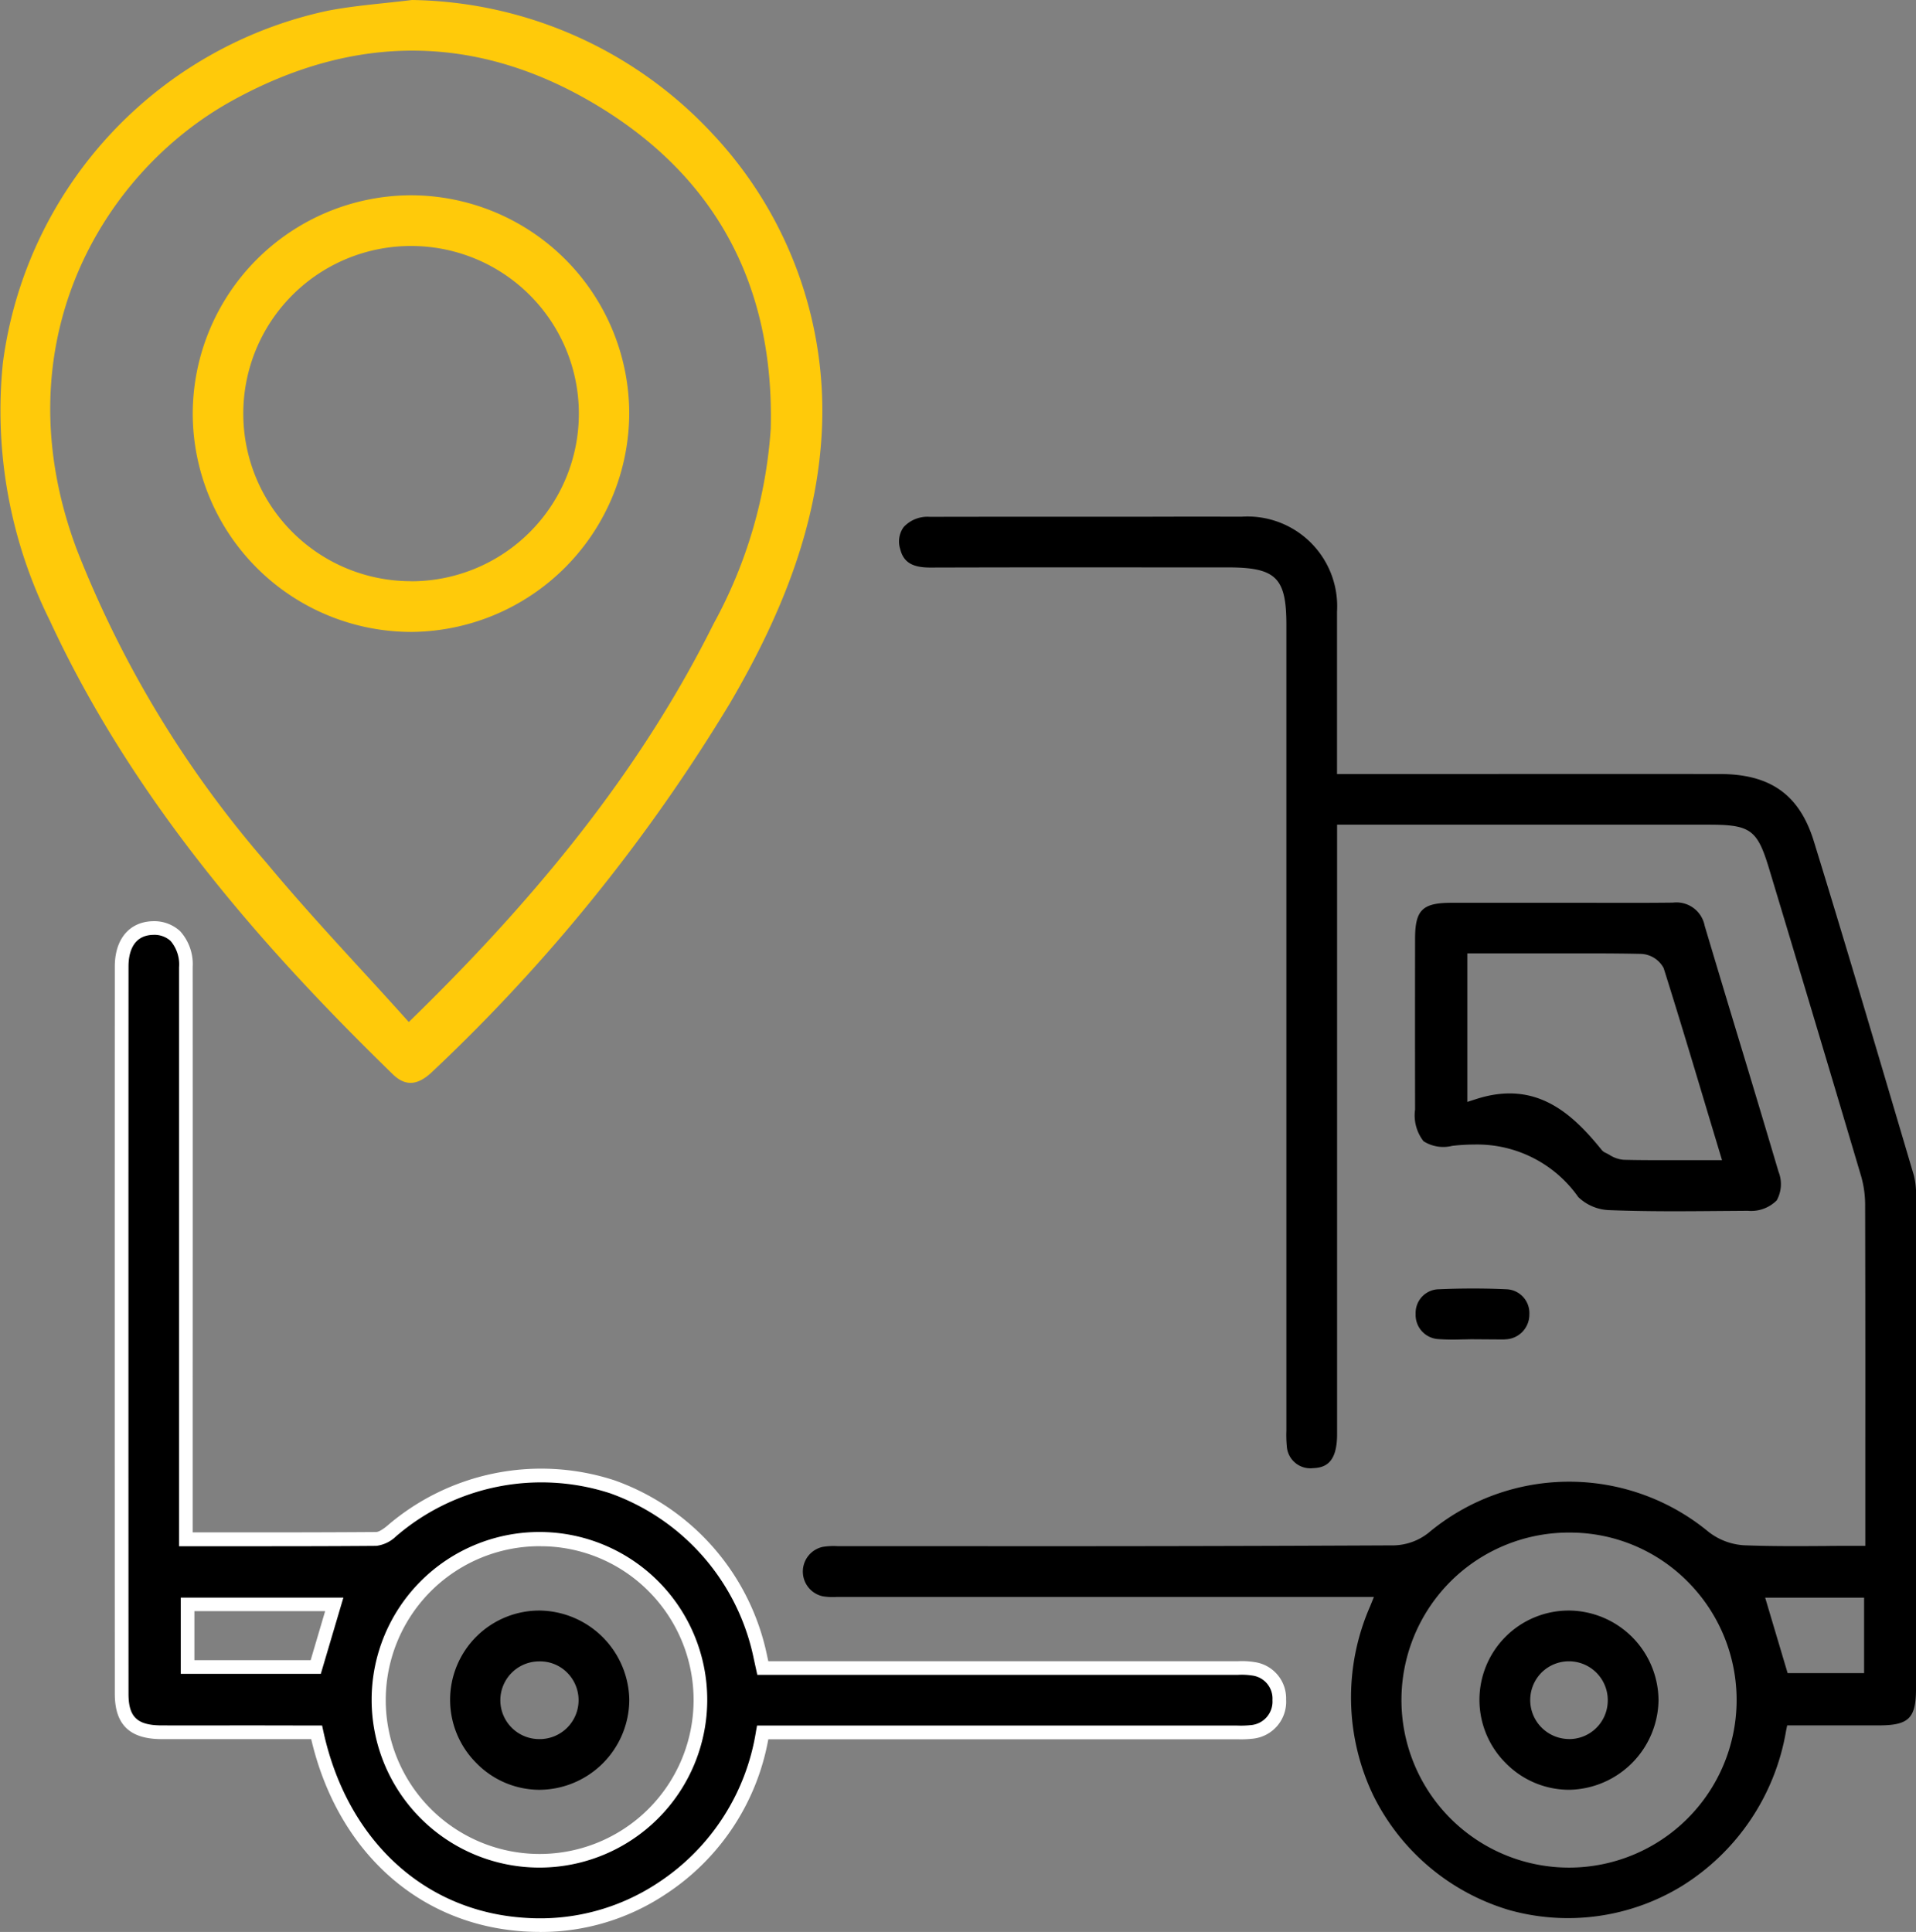 <svg id="Group_4425" data-name="Group 4425" xmlns="http://www.w3.org/2000/svg" xmlns:xlink="http://www.w3.org/1999/xlink" width="101.552" height="102.401" viewBox="0 0 101.552 102.401">
  <rect x="0" y="0" width="101.552" height="102.401" fill="#808080" stroke="none"/>
  <defs>
    <clipPath id="clip-path">
      <rect id="Rectangle_2978" data-name="Rectangle 2978" width="101.552" height="102.401" fill="none"/>
    </clipPath>
  </defs>
  <g id="Group_4425-2" data-name="Group 4425" transform="translate(0 0)" clip-path="url(#clip-path)">
    <path id="Path_11122" data-name="Path 11122" d="M81.6,102.276A11.568,11.568,0,0,0,90.75,101a12.043,12.043,0,0,0,5.52-8.223l.059-.29h4.837c1.619,0,1.992-.372,1.992-1.974q0-13,0-26a4.247,4.247,0,0,0-.108-1.159l-.888-3c-1.43-4.833-2.908-9.83-4.419-14.727-.761-2.466-2.3-3.566-4.984-3.567q-6.564-.006-13.125,0H72.47l0-3.009c0-1.9,0-3.749,0-5.6a4.756,4.756,0,0,0-5.074-5.03q-2.352-.007-4.7,0H60.683l-2.765,0q-3.521,0-7.036.007a1.712,1.712,0,0,0-1.385.548,1.309,1.309,0,0,0-.181,1.155c.174.7.636.985,1.592.985h.01q5.913-.016,11.827-.008h3.941c2.548,0,3.1.541,3.1,3.045l0,42.706a6.39,6.39,0,0,0,.022.827,1.248,1.248,0,0,0,1.384,1.166c.633-.023,1.282-.254,1.282-1.8l0-32.307h19.7c2.215,0,2.575.262,3.2,2.343q2.459,8.147,4.878,16.3a5.537,5.537,0,0,1,.209,1.563q.016,6.477.009,12.953v5.066h-.361c-.6,0-1.181,0-1.756.008-1.481.01-2.881.017-4.292-.037a3.387,3.387,0,0,1-1.9-.713,11.6,11.6,0,0,0-14.842.053,3.077,3.077,0,0,1-1.828.664Q64,83,52.515,82.987l-6.507,0a3.522,3.522,0,0,0-.807.04,1.34,1.34,0,0,0,.015,2.617,3.245,3.245,0,0,0,.723.035l.265,0H74.425l-.2.494A12.026,12.026,0,0,0,74.4,96.215a11.771,11.771,0,0,0,7.2,6.061m18.806-16.56v4H96.353l-1.191-4Zm-21.89-.887a8.881,8.881,0,0,1,6.344-2.562A8.775,8.775,0,0,1,91.1,84.912a8.884,8.884,0,0,1-6.338,15.113h-.033a8.884,8.884,0,0,1-6.208-15.2" transform="translate(-1.605 -1.033)"/>
    <path id="Path_11123" data-name="Path 11123" d="M10.1,83.445c3.432,0,6.758.01,10.086-.018A1.508,1.508,0,0,0,21,83.013a11.885,11.885,0,0,1,19.548,6.675c.038.166.072.331.127.578H65.608a5.644,5.644,0,0,1,1.062.038,1.587,1.587,0,0,1,1.375,1.644,1.609,1.609,0,0,1-1.433,1.7,7.656,7.656,0,0,1-1.063.026q-11.823,0-23.643,0H40.668a12.1,12.1,0,0,1-5.324,8.265,11.608,11.608,0,0,1-7.275,1.93c-5.481-.336-9.759-4.25-11.042-10.2H15.936c-2.378,0-4.758.007-7.136,0-1.481-.006-2.108-.6-2.109-2.035q-.009-19.277,0-38.554c0-1.28.626-2.017,1.671-2.035,1.084-.019,1.733.738,1.733,2.08q.007,14.485,0,28.968v1.347M20.33,91.917a8.518,8.518,0,1,0,8.595-8.467,8.511,8.511,0,0,0-8.595,8.467M10.186,86.9v3.318h6.792L17.96,86.9Z" transform="translate(-0.243 -1.856)"/>
    <path id="Path_11124" data-name="Path 11124" d="M28.842,104.243c-.268,0-.537-.008-.809-.025-5.607-.343-9.918-4.239-11.31-10.194H13.749q-2.482,0-4.965,0c-1.684-.007-2.469-.768-2.47-2.4q-.009-19.277,0-38.554c0-1.457.777-2.374,2.026-2.4a2.029,2.029,0,0,1,1.436.528,2.614,2.614,0,0,1,.665,1.913q.006,10.863,0,21.726v8.229h1.7c2.71,0,5.368,0,8.025-.02.07,0,.242-.044.587-.331A12.511,12.511,0,0,1,32.8,80.307a12.544,12.544,0,0,1,8.085,9.288l.066.3h24.89a4.092,4.092,0,0,1,.888.047,1.939,1.939,0,0,1,1.666,1.983,1.966,1.966,0,0,1-1.743,2.073,5.516,5.516,0,0,1-.85.033l-.263,0H40.951a12.44,12.44,0,0,1-5.423,8.2,11.924,11.924,0,0,1-6.686,2.015M15.921,93.3H17.3l.062.285c1.249,5.785,5.353,9.583,10.712,9.911a11.307,11.307,0,0,0,7.052-1.871A11.8,11.8,0,0,0,40.3,93.6l.054-.295,25.457,0a4.97,4.97,0,0,0,.738-.026,1.249,1.249,0,0,0,1.123-1.328,1.23,1.23,0,0,0-1.085-1.3,3.608,3.608,0,0,0-.733-.035l-.258,0-25.228,0-.189-.86a11.825,11.825,0,0,0-7.613-8.763,11.8,11.8,0,0,0-11.352,2.287,1.818,1.818,0,0,1-1.041.5c-2.661.022-5.32.021-8.032.02H9.72V74.842q0-10.863,0-21.726a1.921,1.921,0,0,0-.449-1.4,1.276,1.276,0,0,0-.916-.322c-1.145.02-1.315,1.057-1.315,1.674q-.007,19.277,0,38.554c0,1.231.459,1.669,1.749,1.674,1.655.007,3.309,0,4.963,0Zm12.91,7.533h-.022a8.894,8.894,0,1,1,.022,0m.02-17.035a8.156,8.156,0,1,0-.04,16.313h.02a8.161,8.161,0,0,0,5.811-13.89A8.071,8.071,0,0,0,28.908,83.8ZM17.233,90.564H9.81V86.524h8.619Zm-6.7-.723h6.161l.768-2.6H10.533Z" transform="translate(-0.229 -1.842)" fill="#fff"/>
    <path id="Path_11125" data-name="Path 11125" d="M21.834,0c-.47.058-.941.108-1.413.159-1.014.107-2.061.218-3.066.413A22.007,22.007,0,0,0,.152,19.242,24.975,24.975,0,0,0,2.638,32.888c4.706,10.182,12.182,18.2,18.17,24.043.68.666,1.338.62,2.13-.148A92.4,92.4,0,0,0,38.68,37.289c3.023-5.156,4.567-9.633,4.859-14.092A21.442,21.442,0,0,0,37.766,7.092,22.181,22.181,0,0,0,21.834,0m19.02,22.676a24.993,24.993,0,0,1-3.032,10.387c-3.526,7.074-8.574,13.7-15.885,20.845l-.27.264-.252-.28c-.782-.871-1.562-1.724-2.339-2.57-1.74-1.9-3.385-3.7-4.972-5.611A57.022,57.022,0,0,1,4.067,29.119C-.021,18.183,5.454,9.135,12.27,5.356c6.537-3.623,13.03-3.562,19.3.185,6.34,3.788,9.463,9.555,9.282,17.136" transform="translate(0 0)" fill="#ffca0a"/>
    <path id="Path_11126" data-name="Path 11126" d="M86.479,65.253a2.488,2.488,0,0,0,1.658.695c1.946.078,3.932.063,5.853.046l1.478-.011A1.92,1.92,0,0,0,97,65.43a1.786,1.786,0,0,0,.093-1.524q-1.051-3.544-2.125-7.083-.9-2.972-1.788-5.948A1.523,1.523,0,0,0,91.5,49.648c-1.432.017-2.864.013-4.295.009l-3.4,0c-1.343,0-2.684,0-4.025,0-1.564,0-1.947.378-1.949,1.908q-.006,4.524,0,9.052a2.225,2.225,0,0,0,.448,1.678,1.945,1.945,0,0,0,1.515.247,9.987,9.987,0,0,1,1.164-.071,6.552,6.552,0,0,1,5.524,2.786M80.6,52.34l4.779,0c1.482,0,2.964-.008,4.444.026a1.423,1.423,0,0,1,1.183.753c.8,2.536,1.563,5.083,2.353,7.721L94.1,63.3l-1.776,0-1.2,0c-.762,0-1.5,0-2.247-.021a1.624,1.624,0,0,1-.742-.26c-.076-.042-.151-.084-.227-.118a.573.573,0,0,1-.213-.177c-1.6-1.975-3.507-3.666-6.623-2.664l-.472.151Z" transform="translate(-2.829 -1.805)"/>
    <path id="Path_11127" data-name="Path 11127" d="M77.862,72.217a1.281,1.281,0,0,0,1.225,1.339,11.347,11.347,0,0,0,1.206.016c.188,0,.377-.009.565-.009l1.592.011a1.427,1.427,0,0,0,.17-.007,1.31,1.31,0,0,0,1.269-1.324,1.26,1.26,0,0,0-1.209-1.329c-.582-.028-1.18-.041-1.788-.041-.587,0-1.184.013-1.789.04a1.251,1.251,0,0,0-1.241,1.3" transform="translate(-2.83 -2.576)"/>
    <path id="Path_11128" data-name="Path 11128" d="M86.088,88.587a4.732,4.732,0,0,0-3.308,8.1,4.709,4.709,0,0,0,3.342,1.4h.024a4.821,4.821,0,0,0,4.717-4.732,4.786,4.786,0,0,0-4.775-4.769m.032,6.81h-.061a2.066,2.066,0,0,1-1.343-3.572,2.059,2.059,0,0,1,3.455,1.6A2.045,2.045,0,0,1,86.12,95.4" transform="translate(-2.958 -3.22)"/>
    <path id="Path_11129" data-name="Path 11129" d="M29.545,88.587h-.034a4.732,4.732,0,0,0-3.383,8.063,4.691,4.691,0,0,0,3.334,1.438H29.5a4.792,4.792,0,0,0,4.754-4.76,4.815,4.815,0,0,0-4.706-4.74M29.508,95.4h-.035a2.059,2.059,0,0,1,.01-4.118,2.015,2.015,0,0,1,1.5.619,2.063,2.063,0,0,1-1.479,3.5" transform="translate(-0.9 -3.22)"/>
    <path id="Path_11130" data-name="Path 11130" d="M22.155,10.741H22.12A11.6,11.6,0,0,0,10.6,22.355a11.592,11.592,0,0,0,11.579,11.53h.034A11.633,11.633,0,0,0,33.736,22.26,11.584,11.584,0,0,0,22.155,10.741m.04,20.455h-.02a8.883,8.883,0,1,1-.023-17.767h.014A8.883,8.883,0,0,1,22.195,31.2" transform="translate(-0.385 -0.39)" fill="#ffca0a"/>
  </g>
</svg>
